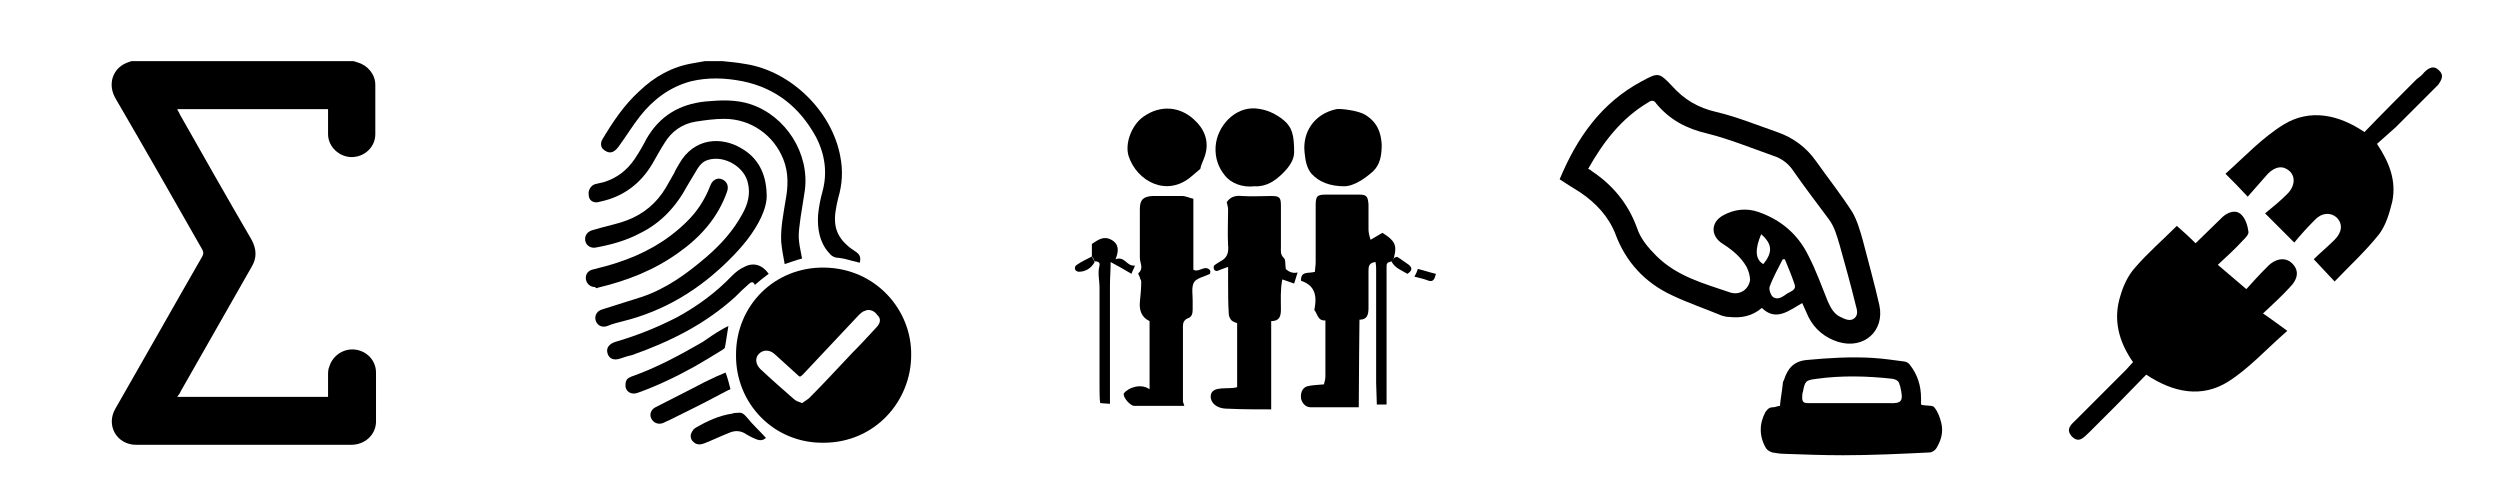 <?xml version="1.0" encoding="utf-8"?>
<!-- Generator: Adobe Illustrator 21.0.0, SVG Export Plug-In . SVG Version: 6.00 Build 0)  -->
<svg version="1.1" id="Layer_1" xmlns="http://www.w3.org/2000/svg" xmlns:xlink="http://www.w3.org/1999/xlink" x="0px" y="0px"
	 viewBox="0 0 359.7 72" style="enable-background:new 0 0 359.7 72;" xml:space="preserve">
<style type="text/css">
	.st0{fill:none;}
</style>
<rect x="287.7" y="0" class="st0" width="72" height="72"/>
<rect x="215.8" y="0" class="st0" width="72" height="72"/>
<rect x="143.9" y="0" class="st0" width="72" height="72"/>
<rect x="72" y="0" class="st0" width="72" height="72"/>
<rect x="0.1" y="0" class="st0" width="72" height="72"/>
<g>
	<path d="M50.9,8.8c0.2,0.1,0.4,0.1,0.6,0.2c1.4,0.4,2.5,1.7,2.5,3.2c0,2.4,0,4.7,0,7.1c0,1.9-1.6,3.3-3.4,3.3
		c-1.8,0-3.4-1.5-3.4-3.3c0-1,0-2,0-3c0-0.2,0-0.4,0-0.6c-7.2,0-14.4,0-21.7,0c0.1,0.3,0.3,0.5,0.4,0.8c3.4,6,6.8,12,10.3,18
		c0.7,1.3,0.8,2.6,0,3.9c-3.4,6-6.8,11.9-10.2,17.9c-0.1,0.3-0.3,0.5-0.5,0.8c7.3,0,14.4,0,21.7,0c0-1,0-2.1,0-3.1
		c0-0.4,0-0.9,0.2-1.3c0.5-1.6,2.1-2.6,3.7-2.4c1.7,0.2,3,1.6,3,3.3c0,2.4,0,4.8,0,7.2C54,62.6,52.5,64,50.5,64
		c-10.3,0-20.6,0-30.9,0c-2.8,0-4.4-2.8-3-5.2c4.2-7.3,8.3-14.6,12.5-21.9c0.2-0.4,0.2-0.6,0-1c-4.1-7.2-8.2-14.4-12.4-21.6
		c-0.6-1-0.8-2-0.5-3.1c0.4-1.2,1.2-1.9,2.4-2.3c0.1,0,0.2-0.1,0.3-0.1C29.6,8.8,40.3,8.8,50.9,8.8z"/>
</g>
<g>
	<path d="M88,21.9c0.4-0.1,0.7-0.4,1-0.8c1.1-1.5,2-3,3.1-4.4c1.9-2.4,4.3-4.2,7.3-5c2.5-0.6,5-0.5,7.5,0c4.8,1,8.2,3.8,10.5,8
		c1.3,2.5,1.7,5.2,0.9,8c-0.3,1.1-0.5,2.2-0.6,3.3c-0.1,1.9,0.2,3.8,1.5,5.3c0.4,0.5,0.8,0.8,1.5,0.8c0.9,0.1,1.7,0.4,2.6,0.6
		c0.1,0,0.3,0.1,0.4,0.1c0.2-0.8,0-1.2-0.6-1.6c-0.4-0.3-0.8-0.5-1.2-0.9c-0.9-0.8-1.5-1.7-1.7-2.9c-0.2-1.3,0.1-2.6,0.4-3.9
		c0.6-2,0.7-4,0.3-6c-1.2-6.5-7.1-12.3-13.7-13.3c-1.1-0.2-2.2-0.3-3.2-0.4c-0.9,0-1.7,0-2.6,0c-0.6,0.1-1.2,0.2-1.7,0.3
		c-3,0.5-5.5,1.9-7.7,4c-2.2,2-3.8,4.4-5.3,6.9c-0.3,0.5-0.3,1,0,1.4C87.1,21.8,87.6,22,88,21.9z"/>
	<path d="M118.6,38.5c-7.2-0.1-12.7,5.5-12.7,12.5c-0.1,7.1,5.5,12.8,12.6,12.7c7.4,0,12.6-6,12.6-12.6
		C131.2,44.6,126,38.6,118.6,38.5z M126.1,47.1c-1.1,1.2-2.3,2.5-3.5,3.7c-2,2.1-4,4.3-6.1,6.4c-0.3,0.3-0.7,0.5-1.1,0.8
		c-0.5-0.2-0.9-0.3-1.2-0.6c-1.6-1.4-3.2-2.8-4.8-4.3c-0.7-0.7-0.8-1.6-0.2-2.2c0.6-0.6,1.5-0.6,2.2,0c1.1,1,2.1,1.9,3.2,2.9
		c0.5,0.5,0.5,0.5,1,0c2.6-2.8,5.3-5.6,7.9-8.4c0.3-0.3,0.6-0.6,1-0.7c0.6-0.3,1.4,0.1,1.7,0.6C126.8,45.8,126.7,46.5,126.1,47.1z"
		/>
	<path d="M89.7,46.2c6-1.5,11-4.6,15.3-8.9c1.8-1.8,3.4-3.7,4.5-6c0.5-1.1,0.9-2.3,0.8-3.5c-0.1-2.8-1.2-5.1-3.7-6.5
		c-2.7-1.6-6.7-1.6-8.9,2.3c-0.2,0.4-0.5,0.8-0.7,1.3c-0.4,0.7-0.8,1.4-1.2,2.1c-1.3,2.2-3.2,3.8-5.6,4.7c-1.6,0.6-3.3,0.9-4.9,1.4
		c-0.8,0.2-1.2,0.8-1.1,1.5c0.1,0.7,0.8,1.2,1.6,1c2.2-0.4,4.3-1,6.2-2c3.1-1.5,5.3-3.9,6.9-6.9c0.5-0.8,1-1.7,1.5-2.5
		c0.4-0.6,0.8-1,1.5-1.2c2.3-0.7,5.2,1,5.7,3.3c0.4,1.6,0,3.1-0.8,4.5c-1.3,2.4-3.1,4.4-5.2,6.2c-2.8,2.4-5.7,4.5-9.2,5.7
		c-1.9,0.6-3.8,1.2-5.7,1.8c-0.8,0.2-1.2,0.9-1,1.6c0.2,0.7,0.9,1.1,1.7,0.8C88.1,46.6,88.9,46.4,89.7,46.2z"/>
	<path d="M86,29.1c0.1,0,0.3-0.1,0.4-0.1c3.3-0.7,5.8-2.6,7.5-5.5c0.6-1,1.1-2,1.7-2.9c1-1.7,2.6-2.8,4.5-3.1
		c1.3-0.2,2.7-0.4,4.1-0.4c3.8,0,7.1,2.3,8.5,5.8c0.8,2,0.7,4,0.3,6.1c-0.3,1.9-0.7,3.8-0.6,5.8c0.1,1.1,0.3,2.1,0.5,3.2
		c0.9-0.3,1.7-0.6,2.5-0.8c-0.6-3-0.6-3.1-0.2-6c0.2-1.3,0.4-2.5,0.6-3.8c0.7-5.3-2.7-10.7-7.8-12.4c-2.1-0.7-4.3-0.6-6.5-0.4
		c-3.8,0.4-6.6,2.1-8.5,5.4c-0.5,1-1.1,2-1.7,2.9c-1.1,1.6-2.5,2.7-4.4,3.3c-0.4,0.1-0.9,0.2-1.3,0.3c-0.6,0.2-1,0.9-0.9,1.5
		C84.7,28.8,85.3,29.2,86,29.1z"/>
	<path d="M105.8,42.7c0.6-0.6,1.2-1.2,1.9-1.8c0.3-0.3,0.7-0.5,0.9,0.1c0.7-0.6,1.3-1.1,2-1.6c-0.9-1.3-2.2-1.7-3.5-1
		c-0.7,0.3-1.3,0.8-1.8,1.3c-2.3,2.4-4.9,4.3-7.8,5.9c-2.9,1.5-5.9,2.7-9,3.6c-0.9,0.3-1.3,0.9-1.1,1.6c0.2,0.8,0.9,1.1,1.8,0.8
		c0.6-0.2,1.2-0.4,1.7-0.5C96.3,49.2,101.4,46.7,105.8,42.7z"/>
	<path d="M86,41.4c4.2-1,8.1-2.5,11.7-5.1c3.1-2.2,5.6-5,6.9-8.7c0.3-0.8,0-1.5-0.7-1.8c-0.7-0.3-1.4,0.1-1.7,0.9
		c-0.8,2.1-2,3.9-3.6,5.4c-2.8,2.7-6.1,4.5-9.8,5.7c-1.2,0.4-2.4,0.7-3.6,1c-0.7,0.2-1,0.8-0.9,1.4c0.1,0.6,0.6,1.1,1.3,1.1
		C85.8,41.5,85.9,41.5,86,41.4z"/>
	<path d="M104,50.3c0.1-0.1,0.3-0.2,0.3-0.3c0.2-1,0.3-2,0.5-3.1c-0.4,0.2-0.8,0.4-1.1,0.6c-0.9,0.5-1.7,1.1-2.6,1.7
		c-3.3,1.9-6.6,3.7-10.3,5c-0.5,0.2-0.8,0.5-0.8,1.1c-0.1,1,0.8,1.6,1.8,1.2c2.8-1,5.5-2.3,8.2-3.8C101.4,51.9,102.7,51.1,104,50.3z
		"/>
	<path d="M105.1,56c-0.2-0.8-0.4-1.6-0.7-2.4c-0.5,0.2-0.9,0.4-1.4,0.6c-1.1,0.5-2.3,1.1-3.4,1.7c-1.8,0.9-3.5,1.8-5.3,2.7
		c-0.6,0.3-0.9,1-0.6,1.6c0.3,0.6,0.9,0.9,1.6,0.7c0.3-0.1,0.6-0.3,0.9-0.4c2.4-1.2,4.9-2.4,7.3-3.7C104.1,56.5,104.6,56.2,105.1,56
		z"/>
	<path d="M106.1,59.4c-0.2,0-0.5,0-0.7,0.1c-2,0.3-3.7,1.1-5.4,2.1c-0.3,0.2-0.5,0.6-0.6,0.9c-0.1,0.5,0.1,0.9,0.5,1.2
		c0.4,0.3,0.9,0.3,1.4,0.1c1.3-0.5,2.5-1.1,3.8-1.6c0.8-0.3,1.6-0.2,2.3,0.3c0.5,0.3,0.9,0.5,1.4,0.7c0.5,0.2,1,0.2,1.4-0.2
		c-0.9-1-1.9-1.9-2.7-2.9C107,59.5,106.7,59.3,106.1,59.4z"/>
</g>
<g>
	<path d="M200.2,37.6c-0.2,0.1-0.5,0.1-0.6,0.3c-0.1,0.1-0.1,0.3-0.1,0.5c0,4.3,0,8.7,0,13c0,2.2,0,4.4,0,6.8c-0.2,0-1.4,0-1.4,0
		s-0.1-2.8-0.1-3.1c0-5.4,0-10.9,0-16.3c0-0.3,0-0.7-0.1-1.1c-0.9,0.1-1,0.6-1,1.2c0,1.8,0,3.6,0,5.4c0,1-0.2,1.7-1.3,1.7
		c0,0-0.1,9.3-0.1,12.6c-2.3,0-4.6,0-6.9,0c-0.7,0-1.2-0.5-1.4-1.2c-0.1-0.8,0.1-1.5,0.8-1.8c0.7-0.2,1.5-0.2,2.5-0.3
		c0-0.2,0.2-0.6,0.2-1.1c0-2.7,0-5.3,0-8.1c-1.1,0.1-1.1-0.9-1.6-1.5c0.5-2.3-0.1-3.6-1.9-4.2c-0.1-1.5,1.2-1,2-1.3
		c0-0.4,0.1-0.9,0.1-1.4c0-2.7,0-5.4,0-8.1c0-1.4,0.2-1.6,1.5-1.6c1.6,0,3.1,0,4.7,0c1.1,0,1.3,0.2,1.4,1.4c0,1.2,0,2.4,0,3.6
		c0,0.4,0.1,0.9,0.3,1.5c0.7-0.4,1.2-0.7,1.7-1c1.8,1.1,2.1,1.8,1.7,3.4C200.5,37.3,200.4,37.5,200.2,37.6z"/>
	<path d="M176.7,38.4c-0.6,0.2-1.1,0.4-1.6,0.6c-0.1,0-0.4-0.1-0.4-0.2c-0.1-0.2-0.1-0.5,0-0.6c0.2-0.2,0.6-0.4,0.9-0.6
		c1-0.5,1.2-1.3,1.1-2.3c-0.1-1.7,0-3.4,0-5.1c0-0.4-0.1-0.7-0.2-1.1c0.5-0.8,1.3-1,2.2-0.9c1.4,0.1,2.8,0,4.2,0
		c1.2,0,1.4,0.2,1.4,1.4c0,2,0,4,0,6c0,0.5-0.1,1,0.4,1.5c0.3,0.2,0.2,1,0.3,1.6c0.3,0.3,0.9,0.7,1.7,0.5c-0.2,0.6-0.3,1-0.5,1.6
		c-0.6-0.2-1.1-0.4-1.7-0.6c-0.3,1.5-0.2,2.9-0.2,4.3c0,1-0.2,1.7-1.4,1.7c0,4.3,0,8.5,0,12.7c-2.1,0-4.2,0-6.3-0.1
		c-1.7,0-2.5-1-2.4-1.9c0.2-1.5,2.6-0.8,3.8-1.2c0-3,0-6,0-9.2c-0.2-0.1-0.6-0.2-0.8-0.4c-0.2-0.2-0.4-0.6-0.4-0.9
		c-0.1-1.5-0.1-3.1-0.1-4.6C176.7,39.7,176.7,39.1,176.7,38.4z"/>
	<path d="M165.4,56c0-3.6,0-6.7,0-9.8c-1.1-0.5-1.5-1.5-1.4-2.7c0.1-1,0.2-2,0.2-3c0-0.2-0.2-0.4-0.2-0.6c-0.1-0.2-0.3-0.6-0.2-0.6
		c0.8-0.7,0.2-1.5,0.2-2.2c0-2.3,0-4.7,0-7c0-1.4,0.5-1.8,1.8-1.9c1.4,0,2.9,0,4.3,0c0.5,0,1.1,0.3,1.6,0.4c0,3.6,0,6.9,0,10.2
		c0.8,0.5,1.7-0.8,2.4,0.1c0.1,0.1,0,0.3,0,0.5c-0.8,0.4-1.9,0.6-2.3,1.2c-0.4,0.7-0.2,1.7-0.2,2.6c0,0.4,0,0.8,0,1.3
		c0,0.6-0.1,1.1-0.7,1.3c-0.5,0.2-0.7,0.6-0.7,1.1c0,3.6,0,7.2,0,10.8c0,0.2,0.1,0.3,0.2,0.7c-2.5,0-4.8,0-7.2,0
		c-0.6,0-1.7-1.3-1.5-1.8C162.3,55.8,164.1,55.1,165.4,56z"/>
	<path d="M180.5,26.8c-1.7,0.2-3.4-0.4-4.3-1.6c-0.9-1.1-1.4-2.5-1.3-4.1c0.2-3,2.8-5.7,5.7-5.5c1.5,0.1,2.9,0.7,4.1,1.7
		c1.2,1,1.5,2.1,1.5,4.6c0,1.1-0.7,2.1-1.6,3C183.5,26,182.2,26.9,180.5,26.8z"/>
	<path d="M193.4,26.8c-2,0-3.6-0.6-4.7-1.8c-0.7-0.8-0.9-2-1-3.1c-0.3-2.8,1.3-5.5,4.6-6.2c0.6-0.1,3.1,0.2,4.1,0.8
		c1.8,1.1,2.3,2.6,2.4,4.3c0,1.5-0.2,2.9-1.3,3.9C196.6,25.5,194.9,26.8,193.4,26.8z"/>
	<path d="M171.4,25.4c-3.5,3-7.8,0.7-9-2.9c-0.6-1.8,0.4-4.5,2.1-5.7c2.5-1.8,5.5-1.5,7.6,0.7c1.4,1.4,1.9,3.2,1.2,5.1
		c-0.2,0.6-0.5,1.1-0.6,1.7C172.5,24.5,171.6,25.2,171.4,25.4z"/>
	<path d="M157.1,36.9c0-0.6,0-1.2,0-1.8c0.9-0.6,1.7-1.2,2.8-0.6c1.1,0.6,1.1,1.6,0.6,2.8c1.4-0.5,1.6,1.1,2.8,0.9
		c-0.2,0.6-0.4,0.8-0.5,1.2c-1-0.6-1.9-1.1-3-1.7c0,1.1-0.1,2.3-0.1,3.4c0,5.1,0,10.1,0,15.2c0,0.7,0,1.8,0,1.8
		c-0.2,0-1.4-0.1-1.4-0.1c-0.1-0.5-0.1-1.8-0.1-2.3c0-4.8,0-9.5,0-14.3c0-1.1-0.3-2.1,0-3.2c0.1-0.5-0.3-0.6-0.7-0.6
		c-0.1-0.1-0.1-0.3-0.2-0.4C157.3,37.1,157.2,37,157.1,36.9z"/>
	<path d="M157.1,36.9c0.1,0.1,0.1,0.3,0.2,0.4c0.1,0.1,0.1,0.3,0.2,0.4c-0.5,0.9-1.3,1.4-2.3,1.4c-0.2,0-0.5-0.2-0.5-0.3
		c-0.1-0.2,0-0.5,0.1-0.6C155.6,37.6,156.4,37.3,157.1,36.9z"/>
	<path d="M203.5,39.8c0.3-0.5,0.4-0.8,0.5-1.1c0.9,0.2,1.7,0.5,2.6,0.7c-0.2,0.8-0.4,1.3-1.3,0.9C204.8,40.1,204.2,40,203.5,39.8z"
		/>
	<path d="M200.2,37.6c0.1-0.2,0.3-0.3,0.4-0.5c0.2-0.1,0.4-0.2,0.5-0.1c0.5,0.3,1,0.7,1.6,1.1c0.6,0.5,0.4,0.9-0.2,1.3
		C201.7,38.9,200.7,38.6,200.2,37.6z"/>
</g>
<g>
	<path d="M259.3,43.6c0.3,0.7,0.6,1.3,0.9,2c0.9,1.8,2.4,3,4.3,3.6c3.7,1.1,6.7-1.6,5.9-5.3c-0.7-3.1-1.6-6.3-2.4-9.4
		c-0.4-1.4-0.8-2.8-1.5-4c-1.6-2.5-3.5-4.9-5.2-7.3c-1.4-2-3.3-3.4-5.6-4.2c-2.9-1-5.8-2.2-8.8-2.9c-2.6-0.6-4.6-1.8-6.3-3.7
		c-1.9-2-2-2-4.4-0.7c-5.8,3.1-9.3,8.1-11.8,14.1c1.1,0.7,2,1.3,3,1.9c2.2,1.5,4,3.4,5,5.9c1.5,4.1,4.3,7.1,8.2,8.9
		c2.3,1.1,4.7,1.9,7.1,2.9c0.3,0.1,0.7,0.2,1.1,0.2c1.7,0.2,3.3-0.1,4.7-1.3C255.5,46.3,257.4,44.7,259.3,43.6z M249,42.1
		c-3.8-1.3-7.7-2.3-10.7-5.3c-1.2-1.2-2.3-2.5-2.8-4.1c-1.3-3.5-3.5-6.1-6.5-8.1c-0.1-0.1-0.2-0.2-0.5-0.3c2.2-3.9,4.8-7.3,8.7-9.6
		c0.4-0.3,0.8-0.3,1.1,0.2c1.9,2.3,4.3,3.6,7.3,4.3c3.2,0.8,6.4,2.1,9.5,3.2c1.3,0.4,2.3,1.2,3,2.3c1.6,2.3,3.3,4.5,5,6.8
		c0.9,1.2,1.2,2.5,1.6,3.8c0.8,2.9,1.6,5.7,2.3,8.6c0.2,0.7,0.4,1.4-0.2,1.9c-0.6,0.5-1.4,0.1-2-0.2c-0.9-0.4-1.4-1.3-1.8-2.2
		c-0.9-2.2-1.7-4.5-2.8-6.6c-1.5-3.1-4-5.2-7.2-6.3c-1.7-0.6-3.5-0.4-5.1,0.5c-1.8,1-1.8,3,0,4.1c1.4,0.9,2.6,1.9,3.4,3.3
		c0.3,0.6,0.5,1.3,0.5,1.9C251.6,41.6,250.4,42.5,249,42.1z M253.4,33.7c1.6,1.4,1.7,2.6,0.3,4.3C252.5,37.3,252.5,35.8,253.4,33.7z
		 M254.6,41.3c0.5-1.4,1.2-2.6,1.9-4c0.1,0,0.2,0,0.3,0c0.5,1.2,1,2.4,1.4,3.6c0.3,0.8-0.5,1-1,1.3c-0.6,0.4-1.3,1-2,0.6
		C254.8,42.6,254.5,41.7,254.6,41.3z"/>
	<path d="M279.3,60.8c-0.2-0.8-0.5-1.6-1-2.2c-0.2-0.3-1-0.2-1.5-0.3c-0.1,0-0.2,0-0.4-0.1c0-0.3,0-0.6,0-0.9c0-1.8-0.5-3.4-1.6-4.8
		c-0.2-0.3-0.6-0.5-0.9-0.5c-1.5-0.2-2.9-0.4-4.4-0.5c-3.2-0.2-6.4,0-9.6,0.3c-1.9,0.2-2.7,1.3-3.2,2.8c-0.1,0.2-0.2,0.4-0.2,0.7
		c-0.1,1-0.3,2-0.4,3.1c-0.3,0-0.7,0.2-1,0.2c-0.6,0-0.8,0.3-1.1,0.7c-0.9,1.7-0.9,3.5,0.1,5.2c0.2,0.3,0.6,0.5,0.9,0.6
		c0.6,0.1,1.2,0.2,1.8,0.2c2.8,0.1,5.6,0.2,8.4,0.2c4.1,0,8.3-0.2,12.4-0.4c0.4,0,0.8-0.3,1-0.6C279.4,63.2,279.6,62,279.3,60.8z
		 M271.7,58c-1.8,0-3.6,0-5.3,0c0,0,0,0,0,0c-2.1,0-4.2,0-6.3,0c-0.6,0-0.8-0.2-0.8-0.8c0-0.3,0-0.6,0.1-0.8c0.3-1.6,0.4-1.7,2-1.9
		c3.6-0.5,7.3-0.4,10.9,0c0.5,0.1,0.9,0.3,1,0.8c0,0.1,0.1,0.2,0.1,0.3C273.9,57.7,273.7,58.1,271.7,58z"/>
</g>
<g>
	<path d="M326.3,38.3c-1.2,1.2-2.3,2.4-3.1,3.3c-1.5-1.3-2.7-2.3-4.1-3.5c1.3-1.2,2.5-2.3,3.6-3.5c0.4-0.4,0.9-0.9,0.8-1.3
		c-0.1-0.8-0.4-1.8-1-2.4c-0.8-0.8-1.9-0.4-2.7,0.3c-1.3,1.3-2.6,2.5-3.9,3.8c-1-1-1.9-1.8-2.7-2.5c-2.1,2.1-4.2,3.9-6,6
		c-1,1.1-1.7,2.6-2.1,4c-1.1,3.4-0.3,6.6,1.8,9.6c-0.4,0.4-0.7,0.8-1,1.1c-2.4,2.4-4.8,4.8-7.1,7.1c-0.7,0.7-1.7,1.4-0.7,2.5
		c1.1,1.1,1.8,0,2.6-0.7c1.3-1.3,2.6-2.6,3.9-3.9c1.4-1.4,2.8-2.9,4.2-4.3c3.9,2.6,8,3.4,11.8,1c3-1.9,5.4-4.6,8.5-7.3
		c-1.4-1-2.3-1.7-3.5-2.5c1.5-1.4,2.7-2.5,3.8-3.7c1.3-1.3,1.4-2.5,0.4-3.5C328.9,37,327.5,37.1,326.3,38.3z"/>
	<path d="M350.9,10.1c-0.7-0.7-1.4-0.4-2.1,0.3c-0.3,0.4-0.7,0.7-1.1,1c-2.5,2.5-5,5-7.5,7.6c-3.7-2.5-7.8-3.4-11.6-1.1
		c-3.1,1.9-5.6,4.6-8.4,7.1c1.2,1.2,2.1,2.1,3.2,3.3c1-1.1,1.9-2.2,2.9-3.3c1.1-1.1,2.2-1.2,3.1-0.4c0.9,0.8,0.8,2.2-0.3,3.3
		c-1,1-2.1,1.9-3.2,2.8c1.5,1.5,2.7,2.7,4.2,4.2c0.9-1.1,1.9-2.2,2.9-3.2c1-1.1,2.3-1.2,3.2-0.4c0.9,0.9,0.8,2.1-0.3,3.2
		c-1,1-2.1,1.9-3,2.8c1.1,1.2,2,2.1,3,3.2c2.2-2.3,4.5-4.4,6.4-6.8c1-1.3,1.5-3.1,1.9-4.7c0.6-3-0.4-5.6-2.2-8.3
		c0.9-0.8,1.8-1.6,2.7-2.4c2-2,4.1-4.1,6.1-6.1C351.3,11.5,351.7,10.8,350.9,10.1z"/>
</g>
</svg>
